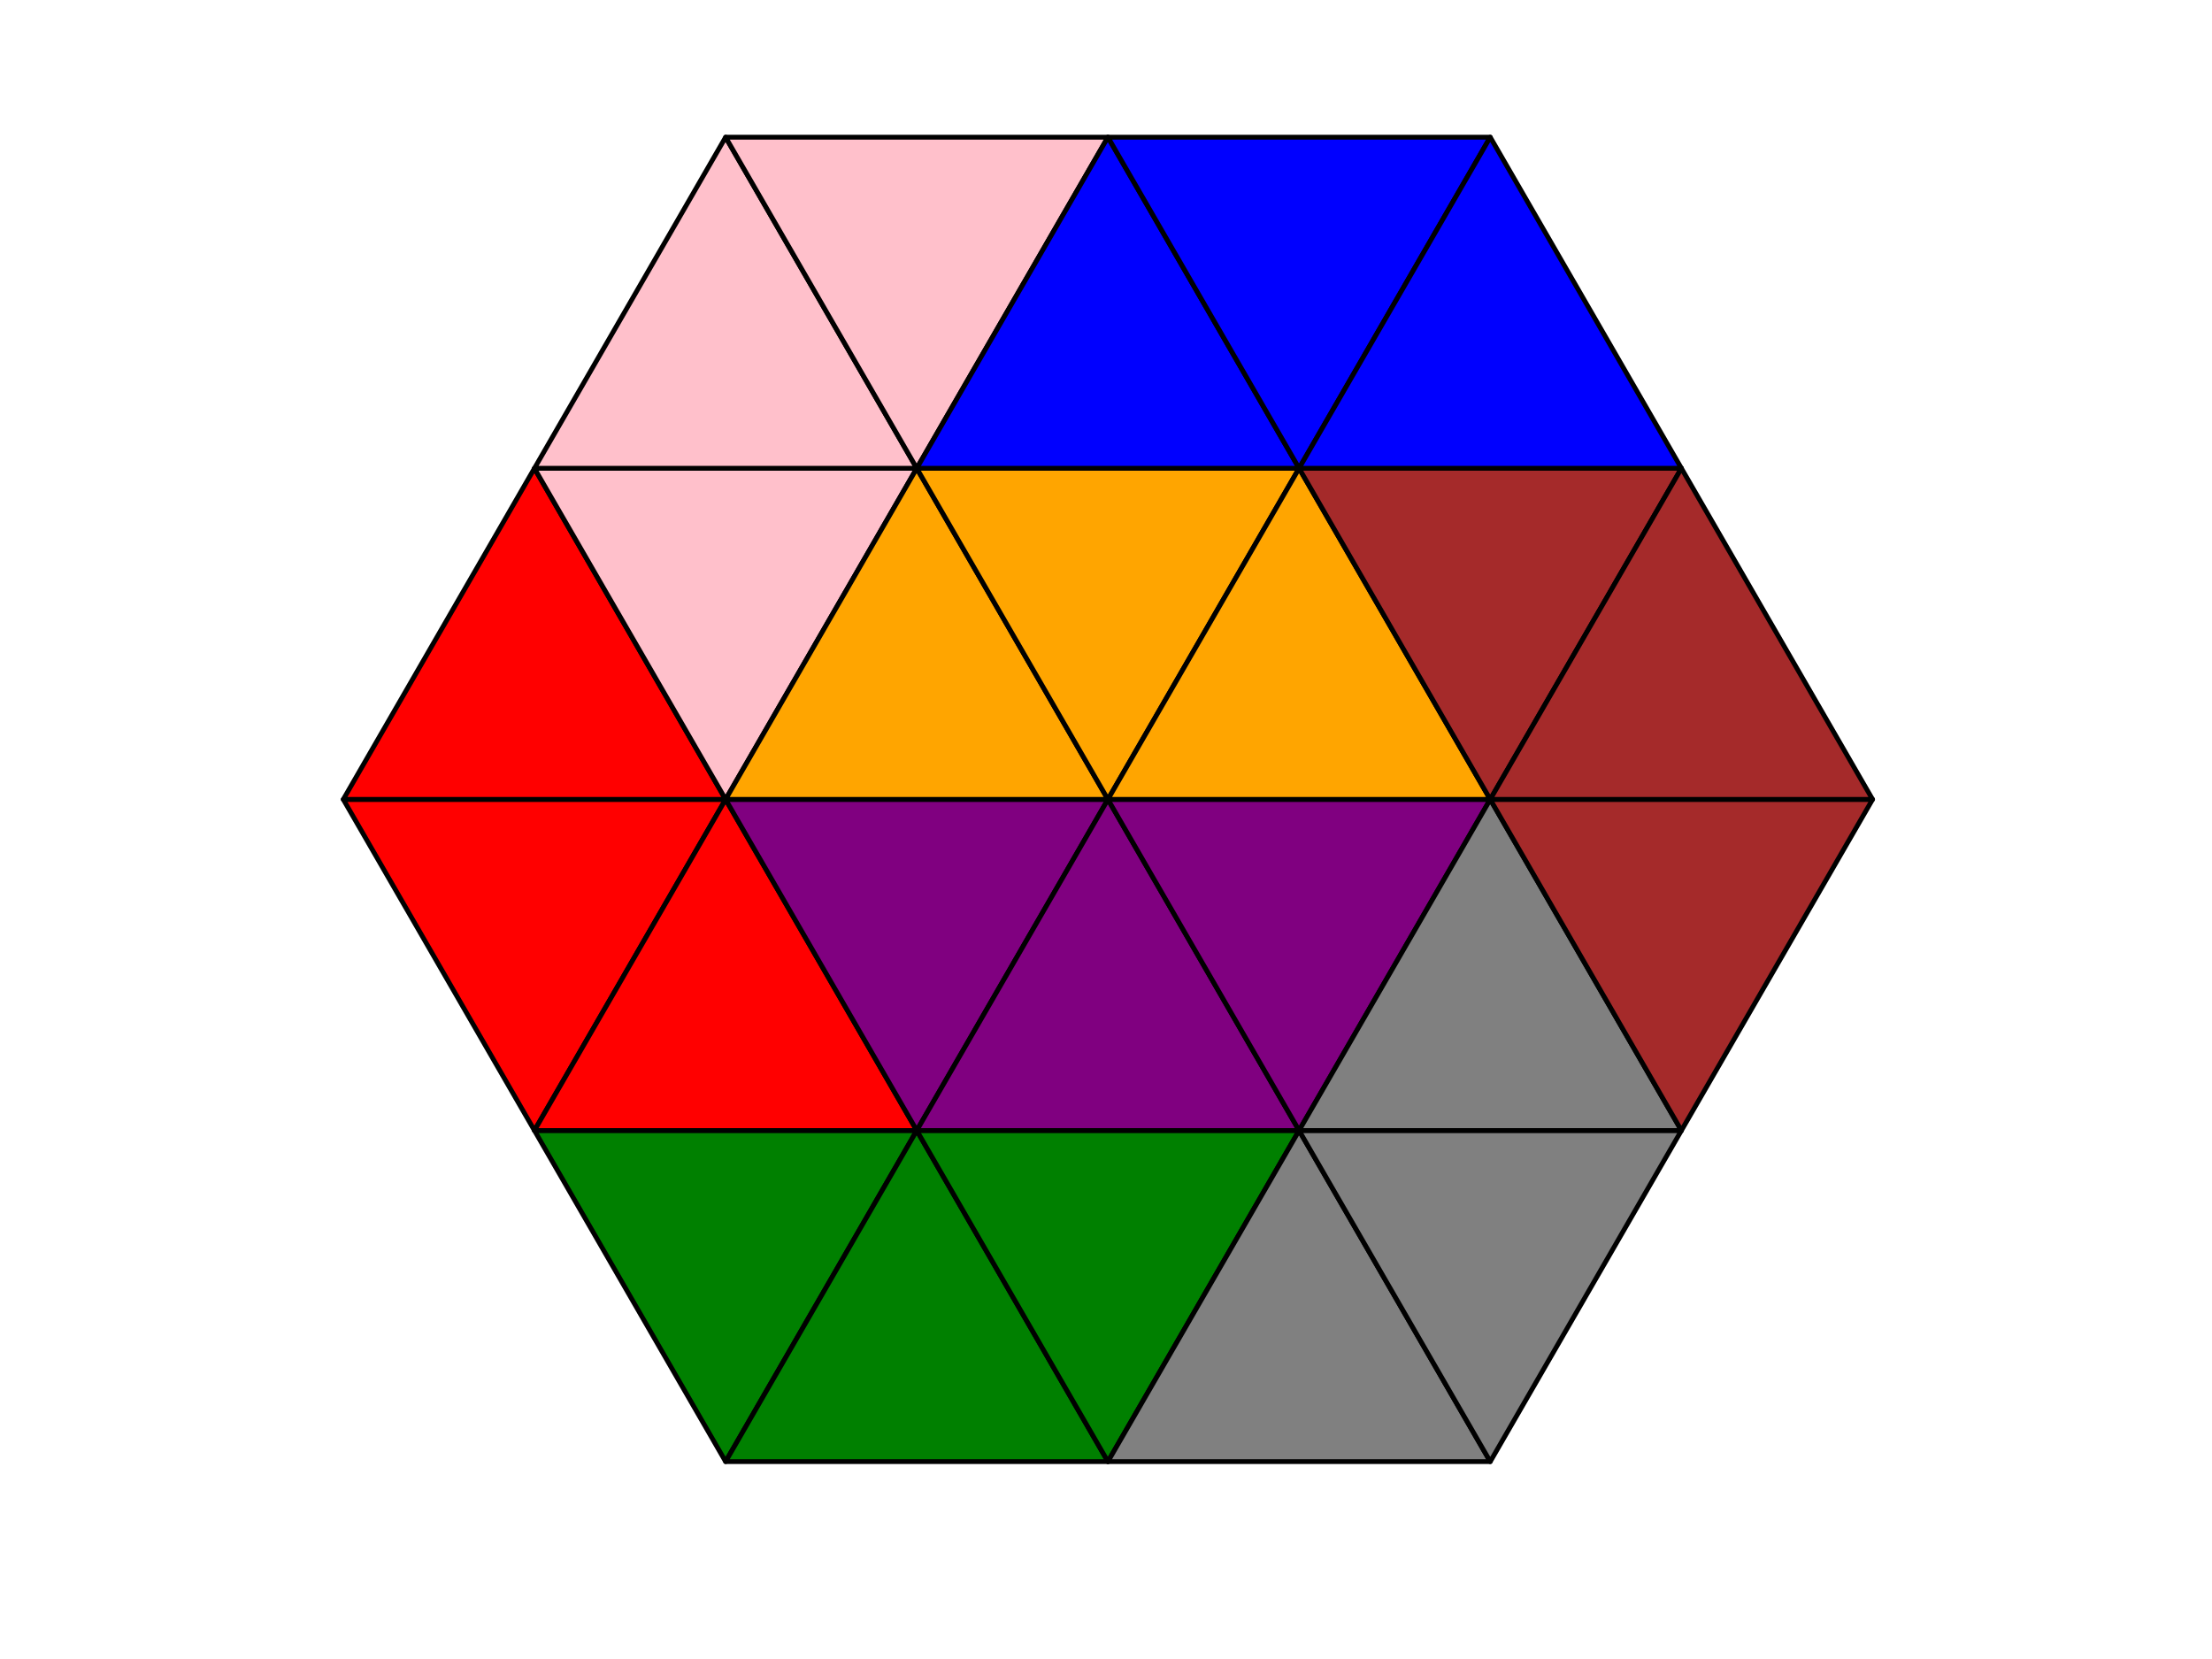 <?xml version="1.0" encoding="utf-8" standalone="no"?>
<!DOCTYPE svg PUBLIC "-//W3C//DTD SVG 1.1//EN"
  "http://www.w3.org/Graphics/SVG/1.1/DTD/svg11.dtd">
<!-- Created with matplotlib (http://matplotlib.org/) -->
<svg height="345pt" version="1.1" viewBox="0 0 460 345" width="460pt" xmlns="http://www.w3.org/2000/svg" xmlns:xlink="http://www.w3.org/1999/xlink">
 <defs>
  <style type="text/css">
*{stroke-linecap:butt;stroke-linejoin:round;}
  </style>
 </defs>
 <g id="figure_1">
  <g id="patch_1">
   <path d="M 0 345.6 
L 460.8 345.6 
L 460.8 0 
L 0 0 
z
" style="fill:#ffffff;"/>
  </g>
  <g id="axes_1">
   <g id="patch_2">
    <path clip-path="url(#pf8c25f3636)" d="M 111.14 235.095 
L 150.894 166.24 
L 71.387 166.24 
z
" style="fill:#ff0000;stroke:#000000;stroke-linejoin:miter;"/>
   </g>
   <g id="patch_3">
    <path clip-path="url(#pf8c25f3636)" d="M 71.387 166.24 
L 150.894 166.24 
L 111.14 97.385 
z
" style="fill:#ff0000;stroke:#000000;stroke-linejoin:miter;"/>
   </g>
   <g id="patch_4">
    <path clip-path="url(#pf8c25f3636)" d="M 150.894 166.24 
L 190.647 97.385 
L 111.14 97.385 
z
" style="fill:#ffc0cb;stroke:#000000;stroke-linejoin:miter;"/>
   </g>
   <g id="patch_5">
    <path clip-path="url(#pf8c25f3636)" d="M 111.14 97.385 
L 190.647 97.385 
L 150.894 28.531 
z
" style="fill:#ffc0cb;stroke:#000000;stroke-linejoin:miter;"/>
   </g>
   <g id="patch_6">
    <path clip-path="url(#pf8c25f3636)" d="M 190.647 97.385 
L 230.4 28.531 
L 150.894 28.531 
z
" style="fill:#ffc0cb;stroke:#000000;stroke-linejoin:miter;"/>
   </g>
   <g id="patch_7">
    <path clip-path="url(#pf8c25f3636)" d="M 150.894 303.949 
L 190.647 235.095 
L 111.14 235.095 
z
" style="fill:#008000;stroke:#000000;stroke-linejoin:miter;"/>
   </g>
   <g id="patch_8">
    <path clip-path="url(#pf8c25f3636)" d="M 111.14 235.095 
L 190.647 235.095 
L 150.894 166.24 
z
" style="fill:#ff0000;stroke:#000000;stroke-linejoin:miter;"/>
   </g>
   <g id="patch_9">
    <path clip-path="url(#pf8c25f3636)" d="M 190.647 235.095 
L 230.4 166.24 
L 150.894 166.24 
z
" style="fill:#800080;stroke:#000000;stroke-linejoin:miter;"/>
   </g>
   <g id="patch_10">
    <path clip-path="url(#pf8c25f3636)" d="M 150.894 166.24 
L 230.4 166.24 
L 190.647 97.385 
z
" style="fill:#ffa500;stroke:#000000;stroke-linejoin:miter;"/>
   </g>
   <g id="patch_11">
    <path clip-path="url(#pf8c25f3636)" d="M 230.4 166.24 
L 270.153 97.385 
L 190.647 97.385 
z
" style="fill:#ffa500;stroke:#000000;stroke-linejoin:miter;"/>
   </g>
   <g id="patch_12">
    <path clip-path="url(#pf8c25f3636)" d="M 190.647 97.385 
L 270.153 97.385 
L 230.4 28.531 
z
" style="fill:#0000ff;stroke:#000000;stroke-linejoin:miter;"/>
   </g>
   <g id="patch_13">
    <path clip-path="url(#pf8c25f3636)" d="M 270.153 97.385 
L 309.906 28.531 
L 230.4 28.531 
z
" style="fill:#0000ff;stroke:#000000;stroke-linejoin:miter;"/>
   </g>
   <g id="patch_14">
    <path clip-path="url(#pf8c25f3636)" d="M 150.894 303.949 
L 230.4 303.949 
L 190.647 235.095 
z
" style="fill:#008000;stroke:#000000;stroke-linejoin:miter;"/>
   </g>
   <g id="patch_15">
    <path clip-path="url(#pf8c25f3636)" d="M 230.4 303.949 
L 270.153 235.095 
L 190.647 235.095 
z
" style="fill:#008000;stroke:#000000;stroke-linejoin:miter;"/>
   </g>
   <g id="patch_16">
    <path clip-path="url(#pf8c25f3636)" d="M 190.647 235.095 
L 270.153 235.095 
L 230.4 166.24 
z
" style="fill:#800080;stroke:#000000;stroke-linejoin:miter;"/>
   </g>
   <g id="patch_17">
    <path clip-path="url(#pf8c25f3636)" d="M 270.153 235.095 
L 309.906 166.24 
L 230.4 166.24 
z
" style="fill:#800080;stroke:#000000;stroke-linejoin:miter;"/>
   </g>
   <g id="patch_18">
    <path clip-path="url(#pf8c25f3636)" d="M 230.4 166.24 
L 309.906 166.24 
L 270.153 97.385 
z
" style="fill:#ffa500;stroke:#000000;stroke-linejoin:miter;"/>
   </g>
   <g id="patch_19">
    <path clip-path="url(#pf8c25f3636)" d="M 309.906 166.24 
L 349.66 97.385 
L 270.153 97.385 
z
" style="fill:#a52a2a;stroke:#000000;stroke-linejoin:miter;"/>
   </g>
   <g id="patch_20">
    <path clip-path="url(#pf8c25f3636)" d="M 270.153 97.385 
L 349.66 97.385 
L 309.906 28.531 
z
" style="fill:#0000ff;stroke:#000000;stroke-linejoin:miter;"/>
   </g>
   <g id="patch_21">
    <path clip-path="url(#pf8c25f3636)" d="M 230.4 303.949 
L 309.906 303.949 
L 270.153 235.095 
z
" style="fill:#808080;stroke:#000000;stroke-linejoin:miter;"/>
   </g>
   <g id="patch_22">
    <path clip-path="url(#pf8c25f3636)" d="M 309.906 303.949 
L 349.66 235.095 
L 270.153 235.095 
z
" style="fill:#808080;stroke:#000000;stroke-linejoin:miter;"/>
   </g>
   <g id="patch_23">
    <path clip-path="url(#pf8c25f3636)" d="M 270.153 235.095 
L 349.66 235.095 
L 309.906 166.24 
z
" style="fill:#808080;stroke:#000000;stroke-linejoin:miter;"/>
   </g>
   <g id="patch_24">
    <path clip-path="url(#pf8c25f3636)" d="M 349.66 235.095 
L 389.413 166.24 
L 309.906 166.24 
z
" style="fill:#a52a2a;stroke:#000000;stroke-linejoin:miter;"/>
   </g>
   <g id="patch_25">
    <path clip-path="url(#pf8c25f3636)" d="M 309.906 166.24 
L 389.413 166.24 
L 349.66 97.385 
z
" style="fill:#a52a2a;stroke:#000000;stroke-linejoin:miter;"/>
   </g>
  </g>
 </g>
 <defs>
  <clipPath id="pf8c25f3636">
   <rect height="302.96" width="349.828" x="55.486" y="14.76"/>
  </clipPath>
 </defs>
</svg>
